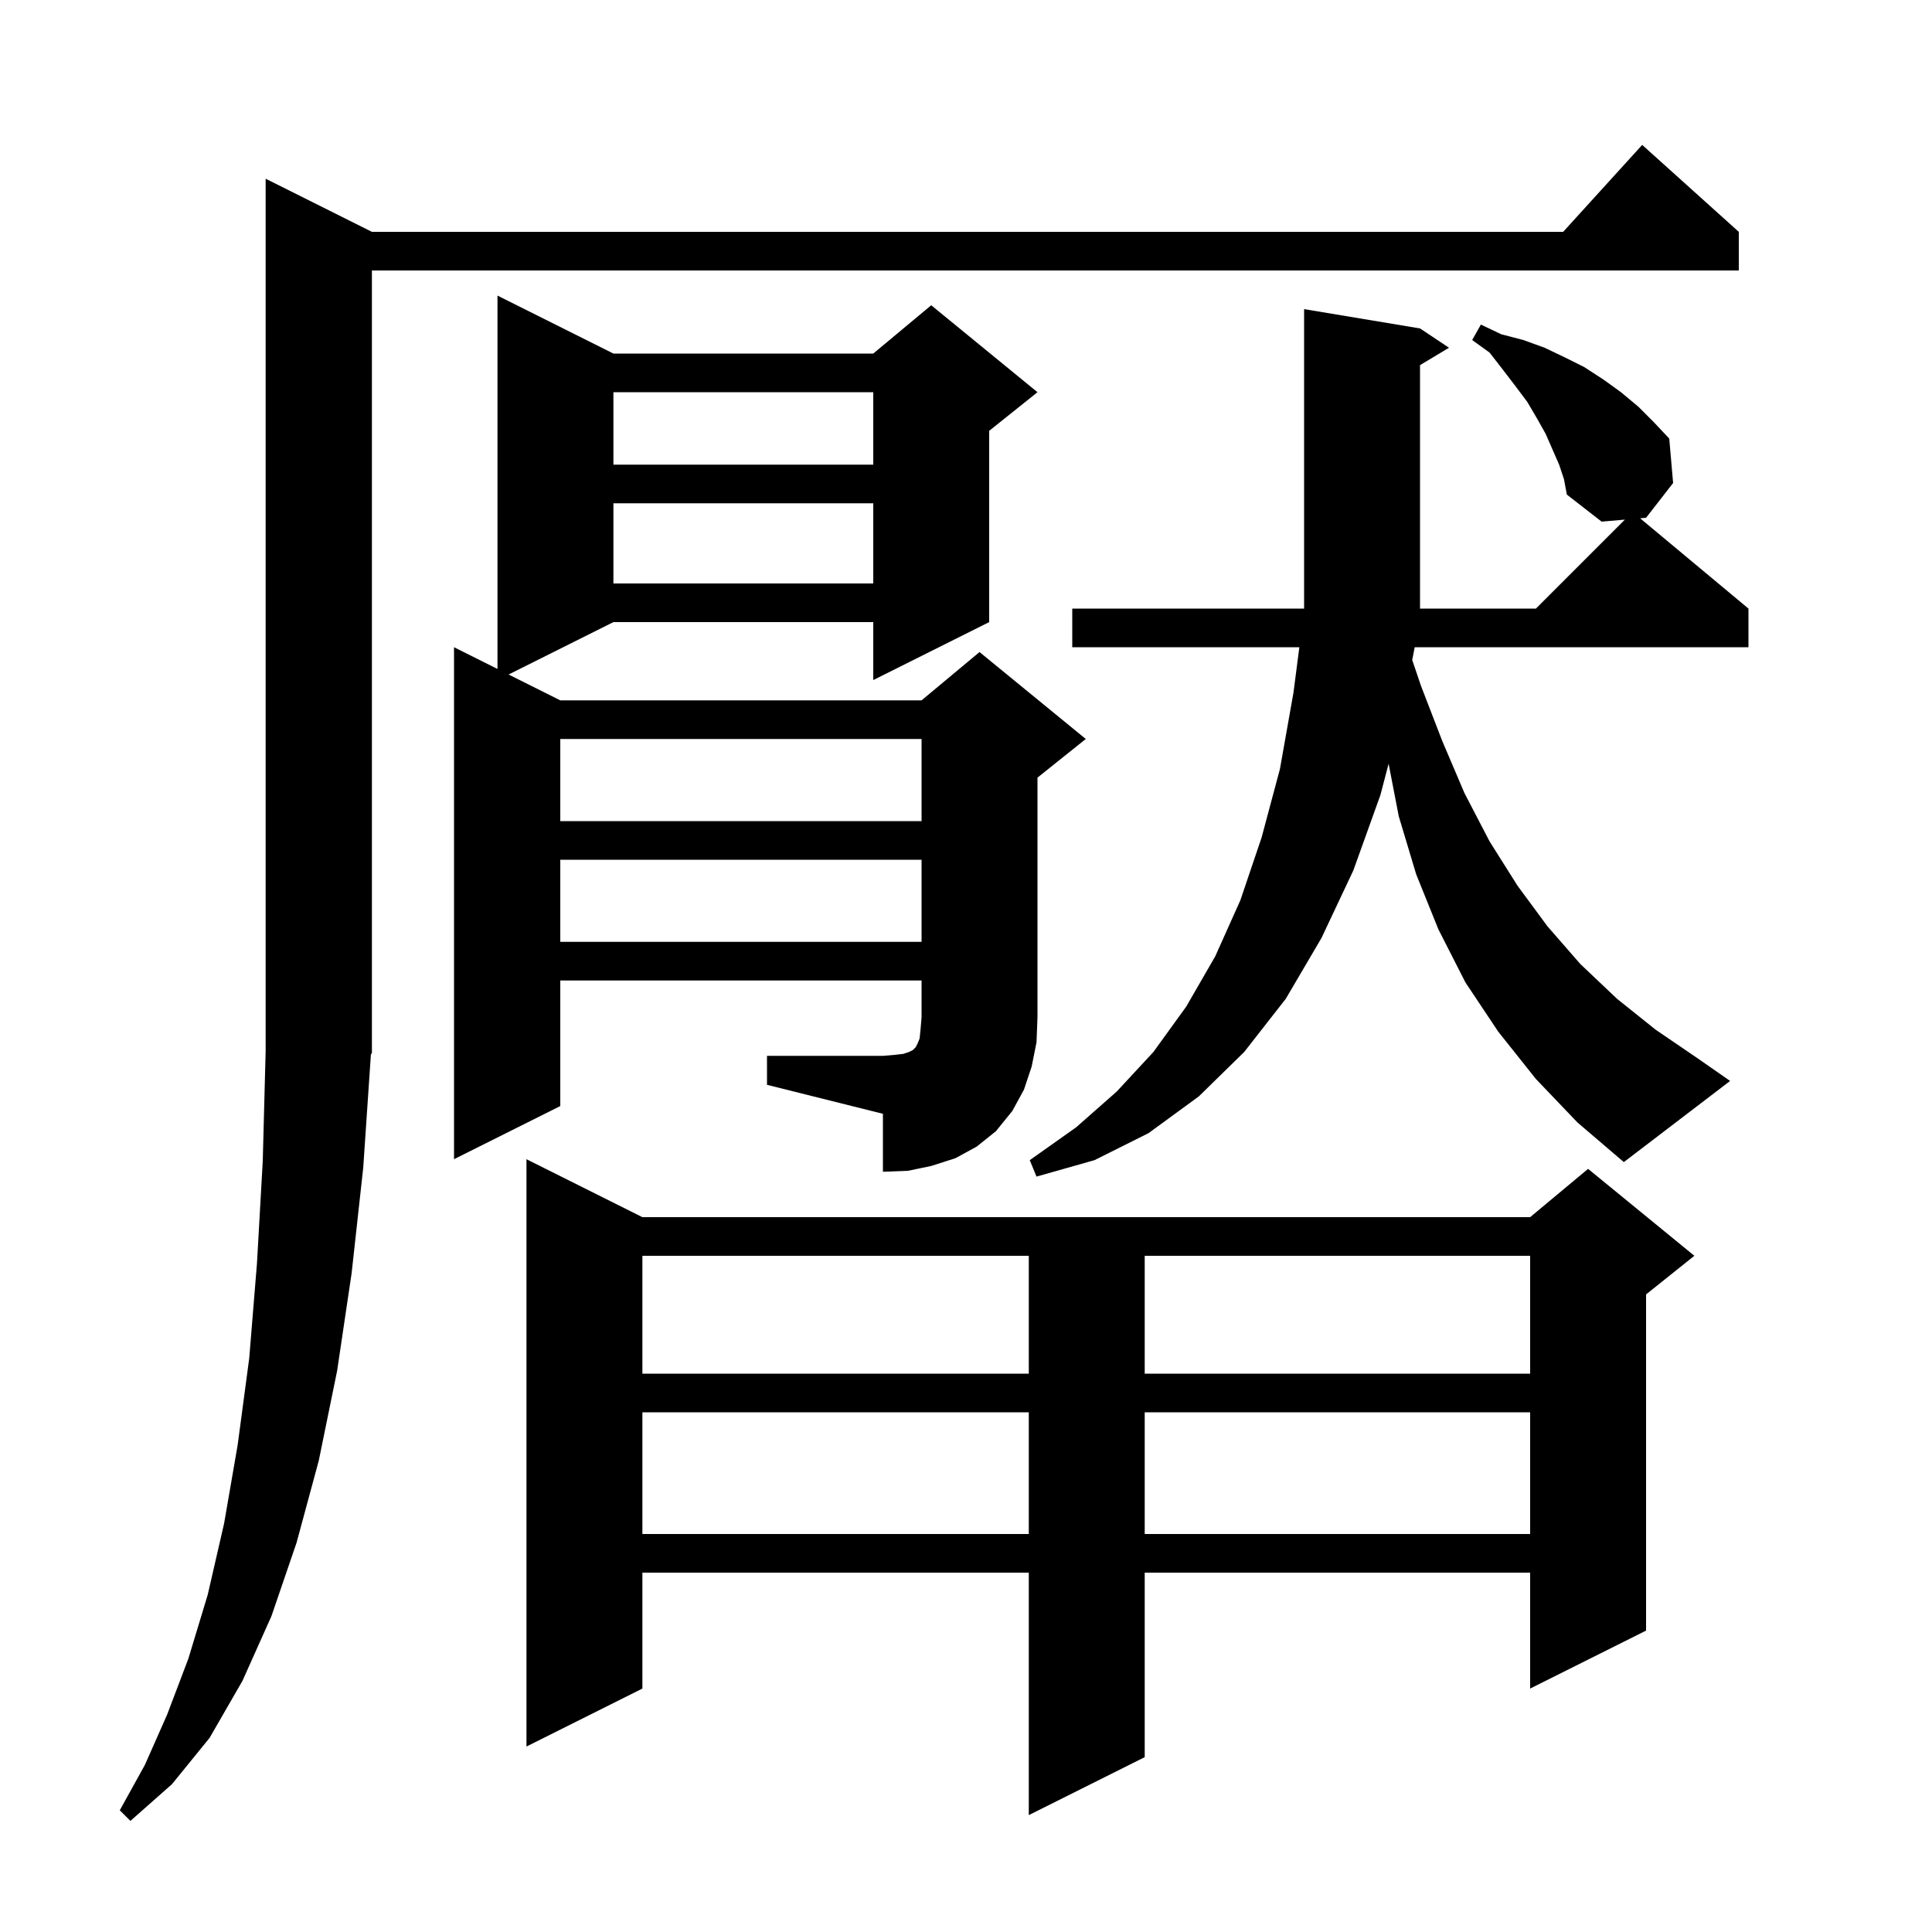 <svg xmlns="http://www.w3.org/2000/svg" xmlns:xlink="http://www.w3.org/1999/xlink" version="1.1" baseProfile="full" viewBox="0 0 200 200" width="200" height="200">
<g fill="black">
<path d="M 37.6 120.9 L 36.4 131.8 L 34.9 141.9 L 33.0 151.2 L 30.7 159.7 L 28.1 167.3 L 25.1 174.0 L 21.7 179.9 L 17.8 184.7 L 13.5 188.5 L 12.4 187.4 L 15.0 182.7 L 17.3 177.5 L 19.5 171.7 L 21.5 165.1 L 23.2 157.7 L 24.6 149.6 L 25.8 140.6 L 26.6 130.8 L 27.2 120.2 L 27.5 108.8 L 27.5 18.5 L 38.5 24.0 L 161.818 24.0 L 170.0 15.0 L 180.0 24.0 L 180.0 28.0 L 38.5 28.0 L 38.5 109.0 L 38.396 109.156 Z M 66.5 126.0 L 158.4 126.0 L 164.4 121.0 L 175.4 130.0 L 170.4 134.0 L 170.4 168.8 L 158.4 174.8 L 158.4 162.8 L 118.5 162.8 L 118.5 181.9 L 106.5 187.9 L 106.5 162.8 L 66.5 162.8 L 66.5 174.8 L 54.5 180.8 L 54.5 120.0 Z M 66.5 146.2 L 66.5 158.8 L 106.5 158.8 L 106.5 146.2 Z M 118.5 146.2 L 118.5 158.8 L 158.4 158.8 L 158.4 146.2 Z M 66.5 130.0 L 66.5 142.2 L 106.5 142.2 L 106.5 130.0 Z M 118.5 130.0 L 118.5 142.2 L 158.4 142.2 L 158.4 130.0 Z M 161.4 48.1 L 160.0 44.9 L 159.1 43.3 L 158.1 41.6 L 156.9 40.0 L 155.6 38.3 L 154.2 36.5 L 152.4 35.2 L 153.3 33.6 L 155.4 34.6 L 157.7 35.2 L 159.9 36.0 L 162.0 37.0 L 164.0 38.0 L 166.0 39.3 L 167.8 40.6 L 169.6 42.1 L 171.2 43.7 L 172.8 45.4 L 173.2 50.0 L 170.4 53.6 L 169.784 53.654 L 181.0 63.0 L 181.0 67.0 L 146.45 67.0 L 146.192 68.319 L 147.1 71.0 L 149.3 76.7 L 151.6 82.1 L 154.2 87.1 L 157.1 91.7 L 160.2 95.9 L 163.6 99.8 L 167.4 103.4 L 171.4 106.6 L 175.8 109.6 L 179.1 111.9 L 168.1 120.3 L 163.3 116.2 L 159.0 111.7 L 155.1 106.8 L 151.7 101.7 L 148.9 96.2 L 146.6 90.5 L 144.8 84.5 L 143.748 79.063 L 142.9 82.3 L 140.1 90.1 L 136.8 97.1 L 133.1 103.4 L 128.8 108.9 L 124.1 113.5 L 118.9 117.3 L 113.3 120.1 L 107.3 121.8 L 106.6 120.1 L 111.4 116.7 L 115.6 113.0 L 119.4 108.9 L 122.8 104.2 L 125.8 99.0 L 128.4 93.2 L 130.6 86.7 L 132.5 79.6 L 133.9 71.7 L 134.508 67.0 L 111.0 67.0 L 111.0 63.0 L 135.0 63.0 L 135.0 32.0 L 147.0 34.0 L 150.0 36.0 L 147.0 37.8 L 147.0 63.0 L 159.0 63.0 L 168.21 53.79 L 165.8 54.0 L 162.2 51.2 L 161.9 49.6 Z M 79.4 109.3 L 91.4 109.3 L 92.6 109.2 L 93.5 109.1 L 94.1 108.9 L 94.5 108.7 L 94.8 108.4 L 95.0 108.0 L 95.2 107.5 L 95.3 106.5 L 95.4 105.3 L 95.4 101.5 L 58.0 101.5 L 58.0 114.5 L 47.0 120.0 L 47.0 67.0 L 51.5 69.25 L 51.5 30.6 L 63.5 36.6 L 90.4 36.6 L 96.4 31.6 L 107.4 40.6 L 102.4 44.6 L 102.4 64.4 L 90.4 70.4 L 90.4 64.4 L 63.5 64.4 L 52.65 69.825 L 58.0 72.5 L 95.4 72.5 L 101.4 67.5 L 112.4 76.5 L 107.4 80.5 L 107.4 105.3 L 107.3 107.9 L 106.8 110.4 L 106.0 112.8 L 104.8 115.0 L 103.1 117.1 L 101.1 118.7 L 98.9 119.9 L 96.4 120.7 L 94.0 121.2 L 91.4 121.3 L 91.4 115.3 L 79.4 112.3 Z M 58.0 89.0 L 58.0 97.5 L 95.4 97.5 L 95.4 89.0 Z M 58.0 76.5 L 58.0 85.0 L 95.4 85.0 L 95.4 76.5 Z M 63.5 52.1 L 63.5 60.4 L 90.4 60.4 L 90.4 52.1 Z M 63.5 40.6 L 63.5 48.1 L 90.4 48.1 L 90.4 40.6 Z " />
</g>
</svg>
